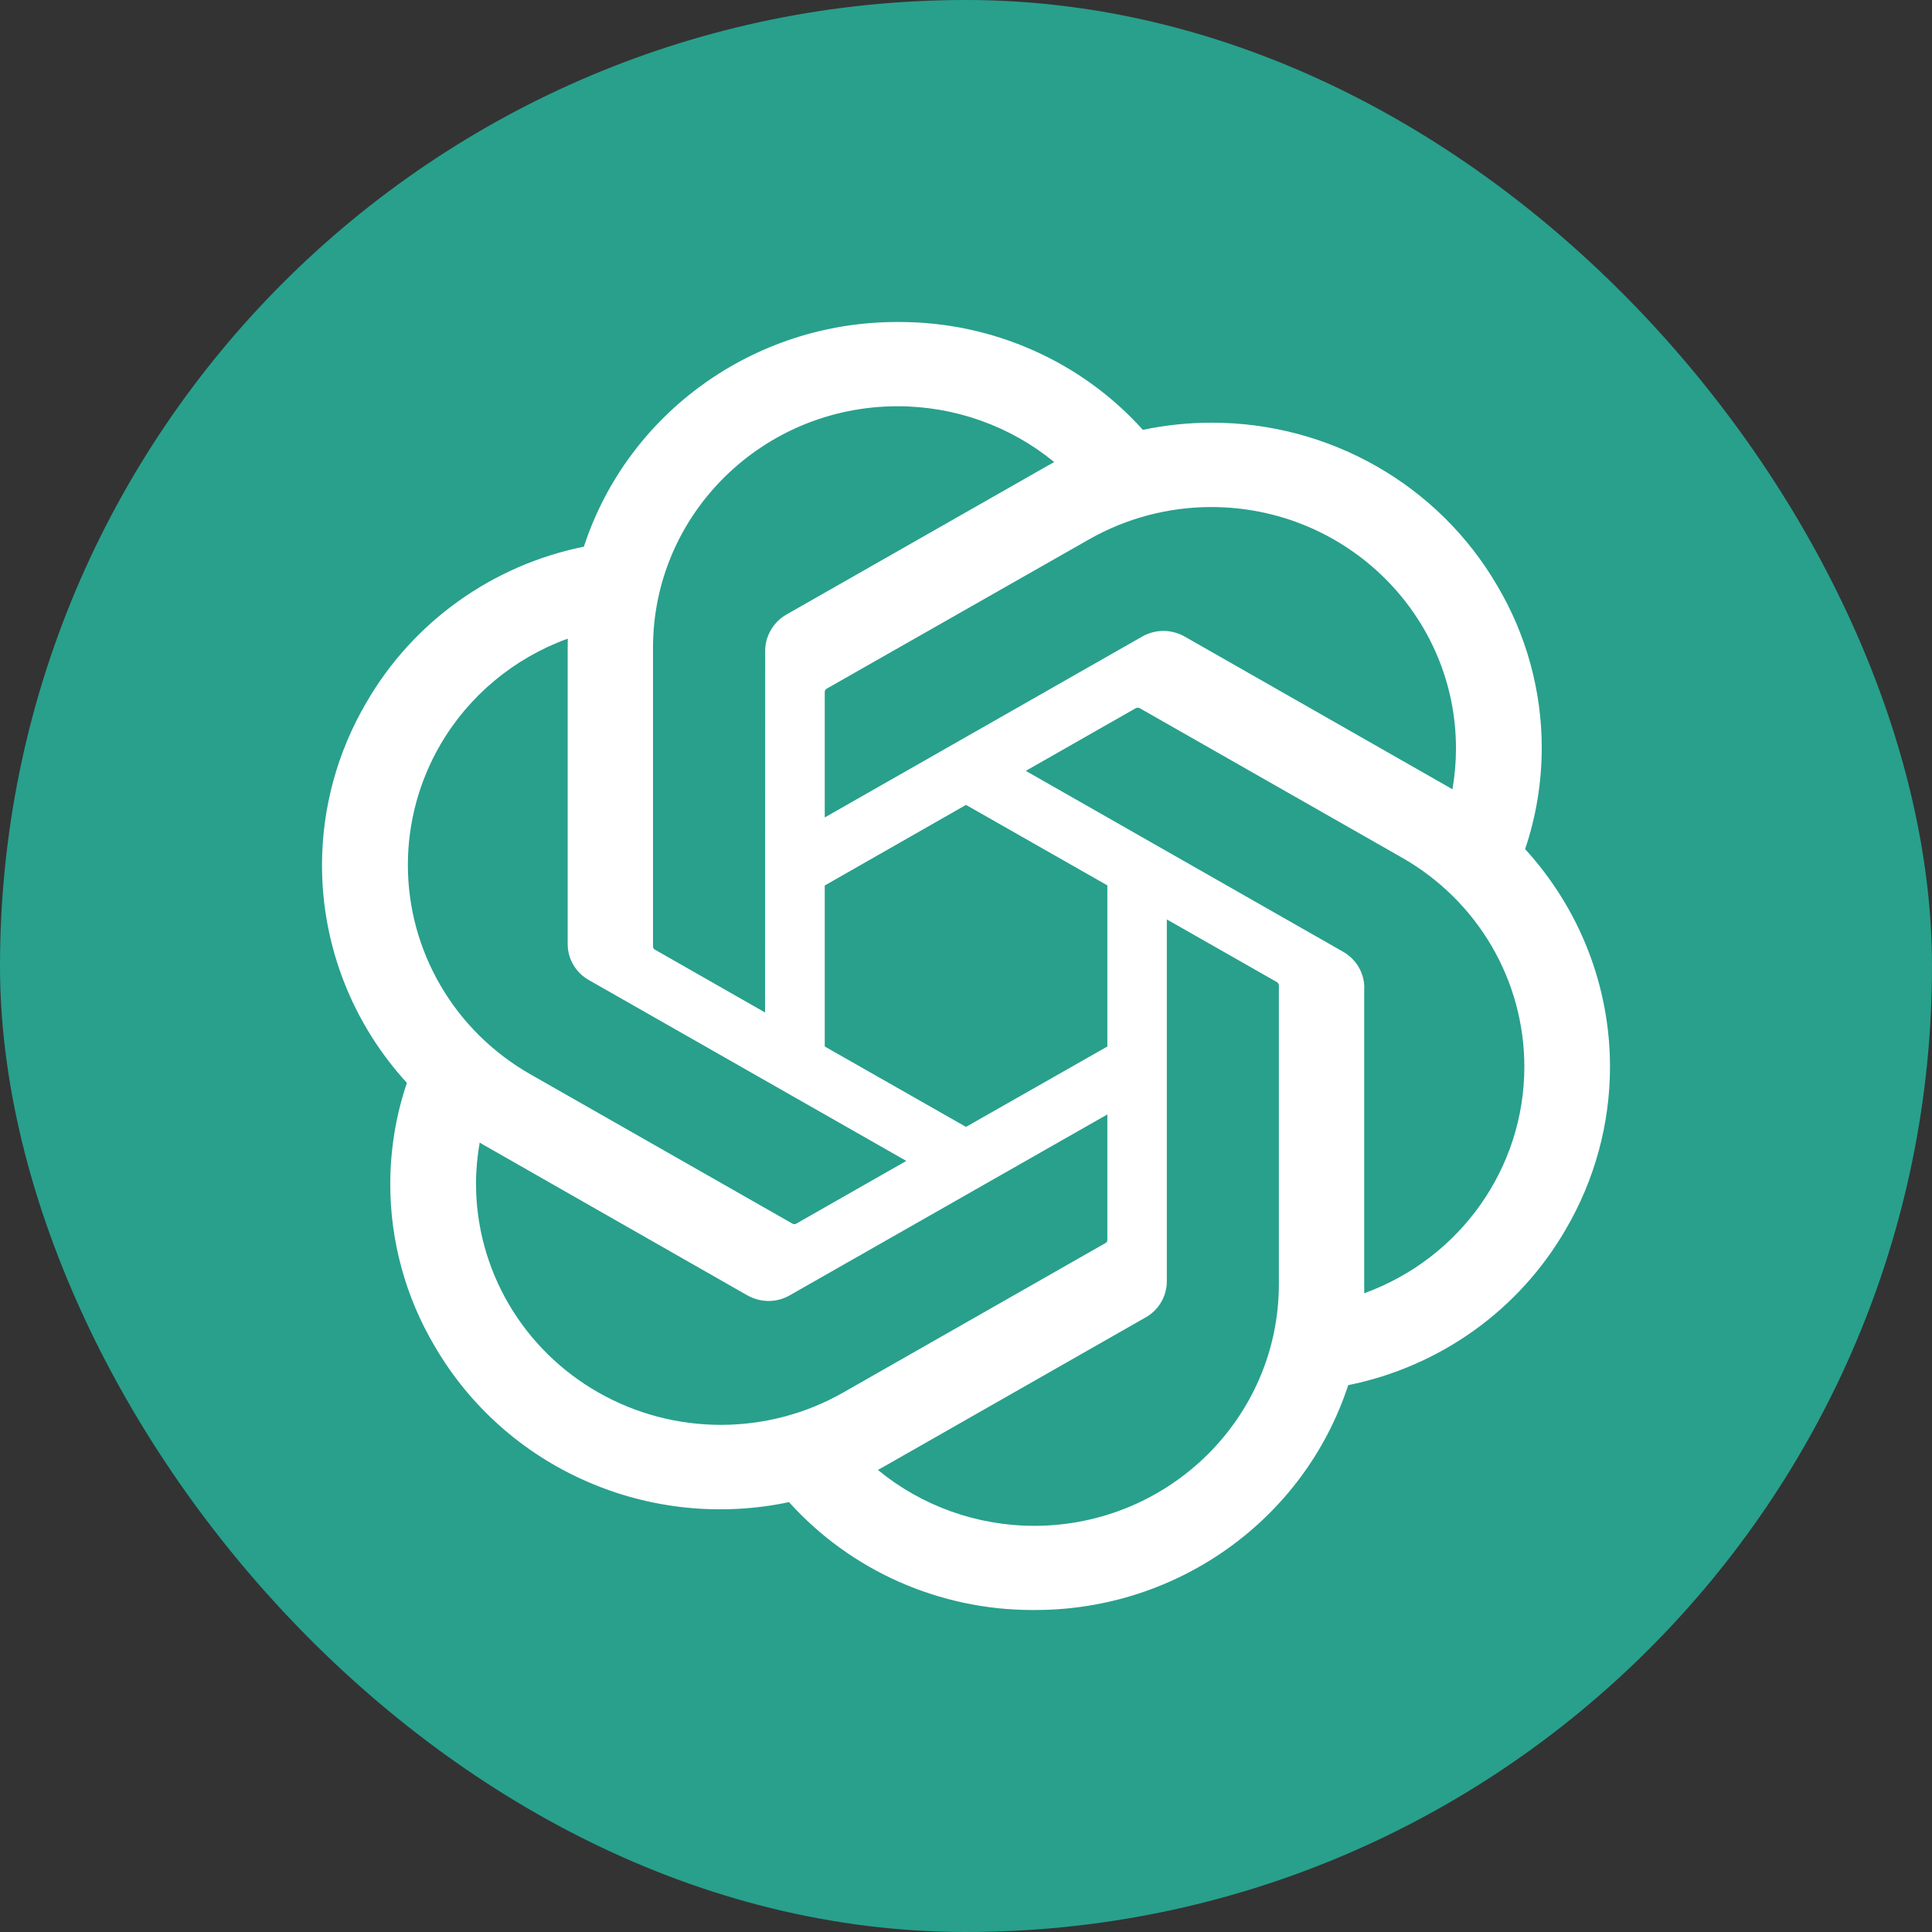 <svg width="18" height="18" viewBox="0 0 18 18" fill="none" xmlns="http://www.w3.org/2000/svg">
<rect x="0" y="0" width="18" height="18" fill="#333333" stroke="none"/>
<rect width="18" height="18" rx="9" fill="#28A08C"/>
<path d="M14.209 7.911C14.312 7.607 14.364 7.288 14.364 6.967C14.364 6.436 14.221 5.914 13.949 5.456C13.402 4.517 12.388 3.938 11.291 3.938C11.075 3.938 10.86 3.96 10.648 4.005C10.364 3.689 10.015 3.436 9.624 3.263C9.234 3.09 8.81 3 8.382 3H8.363L8.356 3C7.027 3 5.848 3.846 5.44 5.093C5.017 5.179 4.618 5.352 4.268 5.603C3.919 5.853 3.628 6.174 3.414 6.544C3.143 7.005 3 7.528 3 8.061C3 8.81 3.282 9.533 3.791 10.089C3.688 10.393 3.636 10.712 3.636 11.033C3.636 11.564 3.779 12.086 4.051 12.544C4.375 13.1 4.868 13.54 5.462 13.8C6.055 14.061 6.716 14.129 7.351 13.995C7.636 14.311 7.985 14.564 8.375 14.737C8.766 14.91 9.189 15 9.618 15H9.637L9.645 15C10.974 15 12.152 14.154 12.561 12.905C12.984 12.82 13.383 12.646 13.733 12.396C14.082 12.146 14.373 11.825 14.587 11.455C14.857 10.995 15 10.471 15 9.939C15 9.19 14.718 8.467 14.209 7.911ZM9.638 14.216H9.634C9.102 14.215 8.587 14.031 8.179 13.695C8.203 13.682 8.227 13.669 8.251 13.655L10.672 12.275C10.733 12.241 10.783 12.192 10.818 12.132C10.853 12.073 10.871 12.006 10.871 11.937V8.566L11.895 9.149C11.9 9.152 11.905 9.156 11.908 9.161C11.912 9.166 11.914 9.171 11.915 9.177V11.967C11.913 13.207 10.895 14.213 9.638 14.216ZM4.741 12.152C4.541 11.811 4.435 11.423 4.435 11.029C4.435 10.901 4.447 10.772 4.469 10.645C4.487 10.656 4.518 10.675 4.541 10.687L6.962 12.068C7.023 12.102 7.091 12.121 7.161 12.121C7.231 12.121 7.3 12.102 7.36 12.067L10.317 10.383V11.549V11.551C10.317 11.557 10.315 11.562 10.313 11.568C10.31 11.573 10.307 11.577 10.302 11.58L7.854 12.975C7.508 13.172 7.115 13.275 6.715 13.275C6.315 13.275 5.922 13.171 5.576 12.974C5.229 12.777 4.941 12.493 4.741 12.152ZM4.104 6.936C4.37 6.48 4.79 6.131 5.29 5.95C5.29 5.97 5.289 6.007 5.289 6.032V8.792L5.289 8.795C5.289 8.863 5.307 8.931 5.342 8.99C5.377 9.049 5.427 9.098 5.488 9.132L8.444 10.816L7.421 11.399C7.416 11.403 7.41 11.405 7.404 11.405C7.398 11.406 7.392 11.405 7.386 11.402L4.938 10.007C4.592 9.809 4.304 9.525 4.105 9.183C3.905 8.841 3.8 8.453 3.8 8.059C3.8 7.665 3.905 7.277 4.104 6.936ZM12.513 8.867L9.557 7.182L10.58 6.599C10.585 6.596 10.591 6.594 10.597 6.594C10.603 6.593 10.609 6.594 10.615 6.596L13.063 7.991C13.409 8.188 13.697 8.472 13.897 8.814C14.097 9.156 14.202 9.544 14.202 9.939C14.202 10.881 13.606 11.724 12.71 12.049V9.206C12.711 9.205 12.711 9.204 12.711 9.203C12.711 9.135 12.692 9.068 12.658 9.009C12.623 8.95 12.573 8.901 12.513 8.867ZM13.532 7.354C13.508 7.339 13.484 7.325 13.46 7.312L11.038 5.931C10.978 5.897 10.909 5.878 10.839 5.878C10.77 5.878 10.701 5.897 10.641 5.931L7.684 7.616V6.449L7.684 6.447C7.684 6.436 7.69 6.425 7.699 6.418L10.147 5.025C10.493 4.828 10.886 4.724 11.285 4.724C12.544 4.724 13.565 5.732 13.565 6.973C13.565 7.101 13.554 7.228 13.532 7.354ZM7.128 9.433L6.104 8.849C6.098 8.847 6.094 8.843 6.09 8.838C6.087 8.833 6.085 8.828 6.084 8.822V6.032C6.085 4.791 7.105 3.785 8.363 3.785C8.896 3.785 9.412 3.969 9.822 4.305C9.803 4.315 9.771 4.333 9.75 4.345L7.328 5.725C7.268 5.759 7.218 5.808 7.183 5.868C7.148 5.927 7.129 5.994 7.129 6.063V6.065L7.128 9.433ZM7.684 8.25L9 7.499L10.317 8.249V9.75L9 10.499L7.684 9.75V8.25Z" fill="white"/>
</svg>
